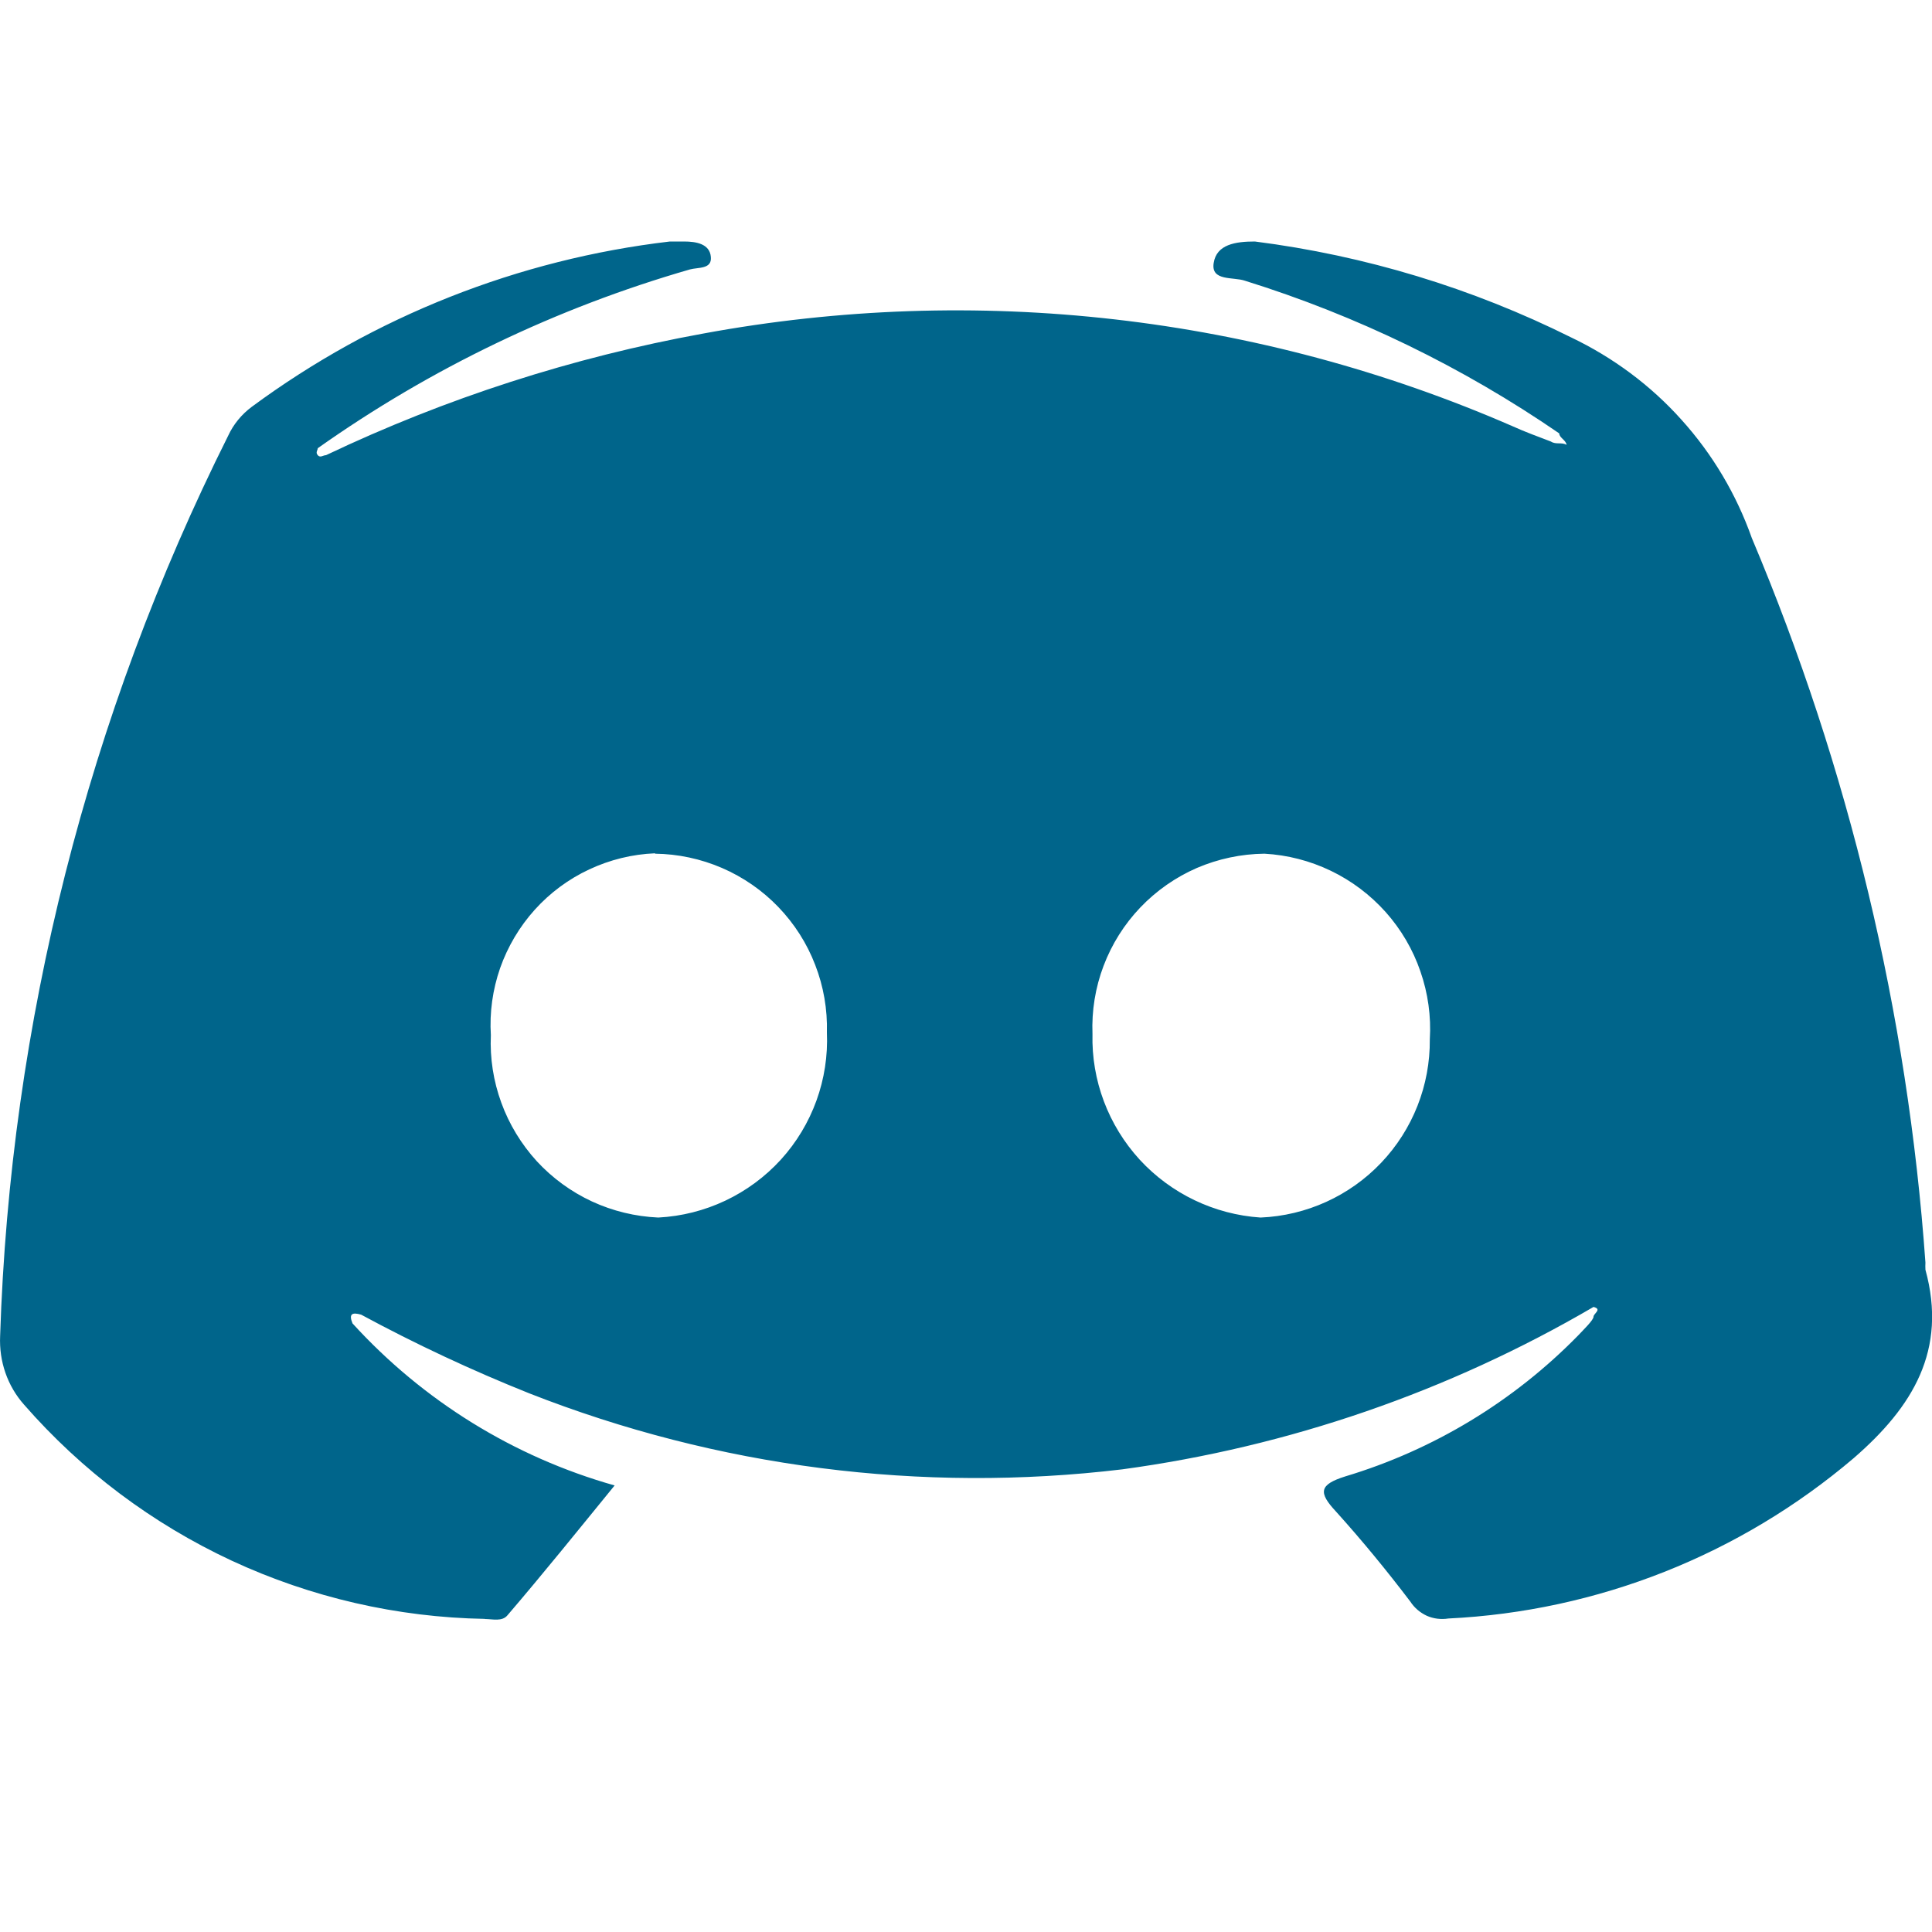 <svg width="15" height="15" viewBox="0 0 15 15" fill="none" xmlns="http://www.w3.org/2000/svg">
<g clip-path="url(#clip0_8126_117)">
<path d="M3.764 12.57C3.825 12.57 3.898 12.592 3.94 12.541C4.216 12.219 4.489 11.88 4.772 11.533C3.989 11.312 3.285 10.876 2.737 10.275C2.705 10.198 2.737 10.188 2.804 10.207C3.226 10.435 3.662 10.639 4.107 10.817C5.57 11.392 7.152 11.595 8.713 11.408C10.004 11.233 11.248 10.804 12.372 10.147C12.442 10.165 12.372 10.198 12.372 10.223C12.372 10.249 12.295 10.323 12.253 10.368C11.752 10.88 11.13 11.257 10.444 11.463C10.241 11.527 10.235 11.588 10.372 11.735C10.575 11.96 10.767 12.194 10.95 12.435C10.981 12.483 11.026 12.521 11.078 12.545C11.13 12.568 11.189 12.575 11.245 12.566C12.403 12.51 13.509 12.072 14.392 11.321C14.851 10.923 15.12 10.483 14.949 9.858C14.948 9.839 14.948 9.821 14.949 9.803C14.811 7.866 14.355 5.965 13.601 4.177C13.481 3.838 13.296 3.526 13.055 3.259C12.815 2.991 12.523 2.775 12.199 2.62C11.428 2.236 10.598 1.984 9.743 1.875C9.593 1.875 9.445 1.897 9.423 2.042C9.4 2.186 9.577 2.148 9.667 2.18C10.534 2.45 11.357 2.85 12.106 3.365C12.106 3.399 12.157 3.415 12.163 3.454C12.126 3.431 12.08 3.454 12.041 3.428C11.942 3.39 11.842 3.354 11.743 3.309C9.767 2.448 7.578 2.198 5.458 2.59C4.446 2.774 3.461 3.092 2.531 3.534C2.509 3.534 2.486 3.557 2.467 3.534C2.448 3.512 2.467 3.496 2.467 3.48C3.345 2.859 4.322 2.39 5.356 2.092C5.42 2.074 5.529 2.092 5.519 1.994C5.51 1.894 5.407 1.875 5.311 1.875H5.201C4.025 2.013 2.906 2.456 1.954 3.159C1.875 3.218 1.812 3.295 1.771 3.384C0.683 5.559 0.079 7.943 0.001 10.373C-0.008 10.568 0.057 10.76 0.187 10.906C0.634 11.418 1.183 11.83 1.799 12.117C2.415 12.403 3.084 12.557 3.763 12.569L3.764 12.57ZM9.817 6.628C9.996 6.638 10.171 6.683 10.333 6.761C10.495 6.839 10.639 6.948 10.759 7.082C10.878 7.216 10.97 7.372 11.028 7.542C11.087 7.711 11.112 7.891 11.101 8.07C11.104 8.426 10.969 8.769 10.724 9.027C10.479 9.285 10.143 9.438 9.787 9.453C9.428 9.429 9.092 9.268 8.848 9.003C8.605 8.737 8.473 8.388 8.482 8.028C8.475 7.848 8.504 7.668 8.568 7.499C8.632 7.33 8.729 7.176 8.853 7.046C8.978 6.915 9.127 6.811 9.292 6.739C9.458 6.668 9.636 6.63 9.817 6.628ZM5.085 6.628C5.264 6.63 5.441 6.668 5.606 6.739C5.77 6.81 5.919 6.913 6.043 7.042C6.167 7.171 6.265 7.324 6.329 7.491C6.394 7.658 6.425 7.837 6.42 8.016C6.436 8.379 6.307 8.735 6.062 9.004C5.816 9.273 5.475 9.434 5.111 9.453C4.933 9.445 4.758 9.403 4.596 9.328C4.434 9.253 4.288 9.146 4.167 9.015C4.047 8.883 3.953 8.729 3.892 8.561C3.831 8.394 3.803 8.216 3.811 8.037C3.8 7.86 3.825 7.683 3.883 7.516C3.942 7.349 4.033 7.195 4.152 7.063C4.27 6.932 4.414 6.825 4.575 6.75C4.735 6.675 4.909 6.632 5.086 6.625V6.628H5.085Z" fill="#00658B"/>
</g>
<defs>
<clipPath id="clip0_8126_117">
<rect width="15" height="15" fill="white"/>
</clipPath>
</defs>
</svg>
